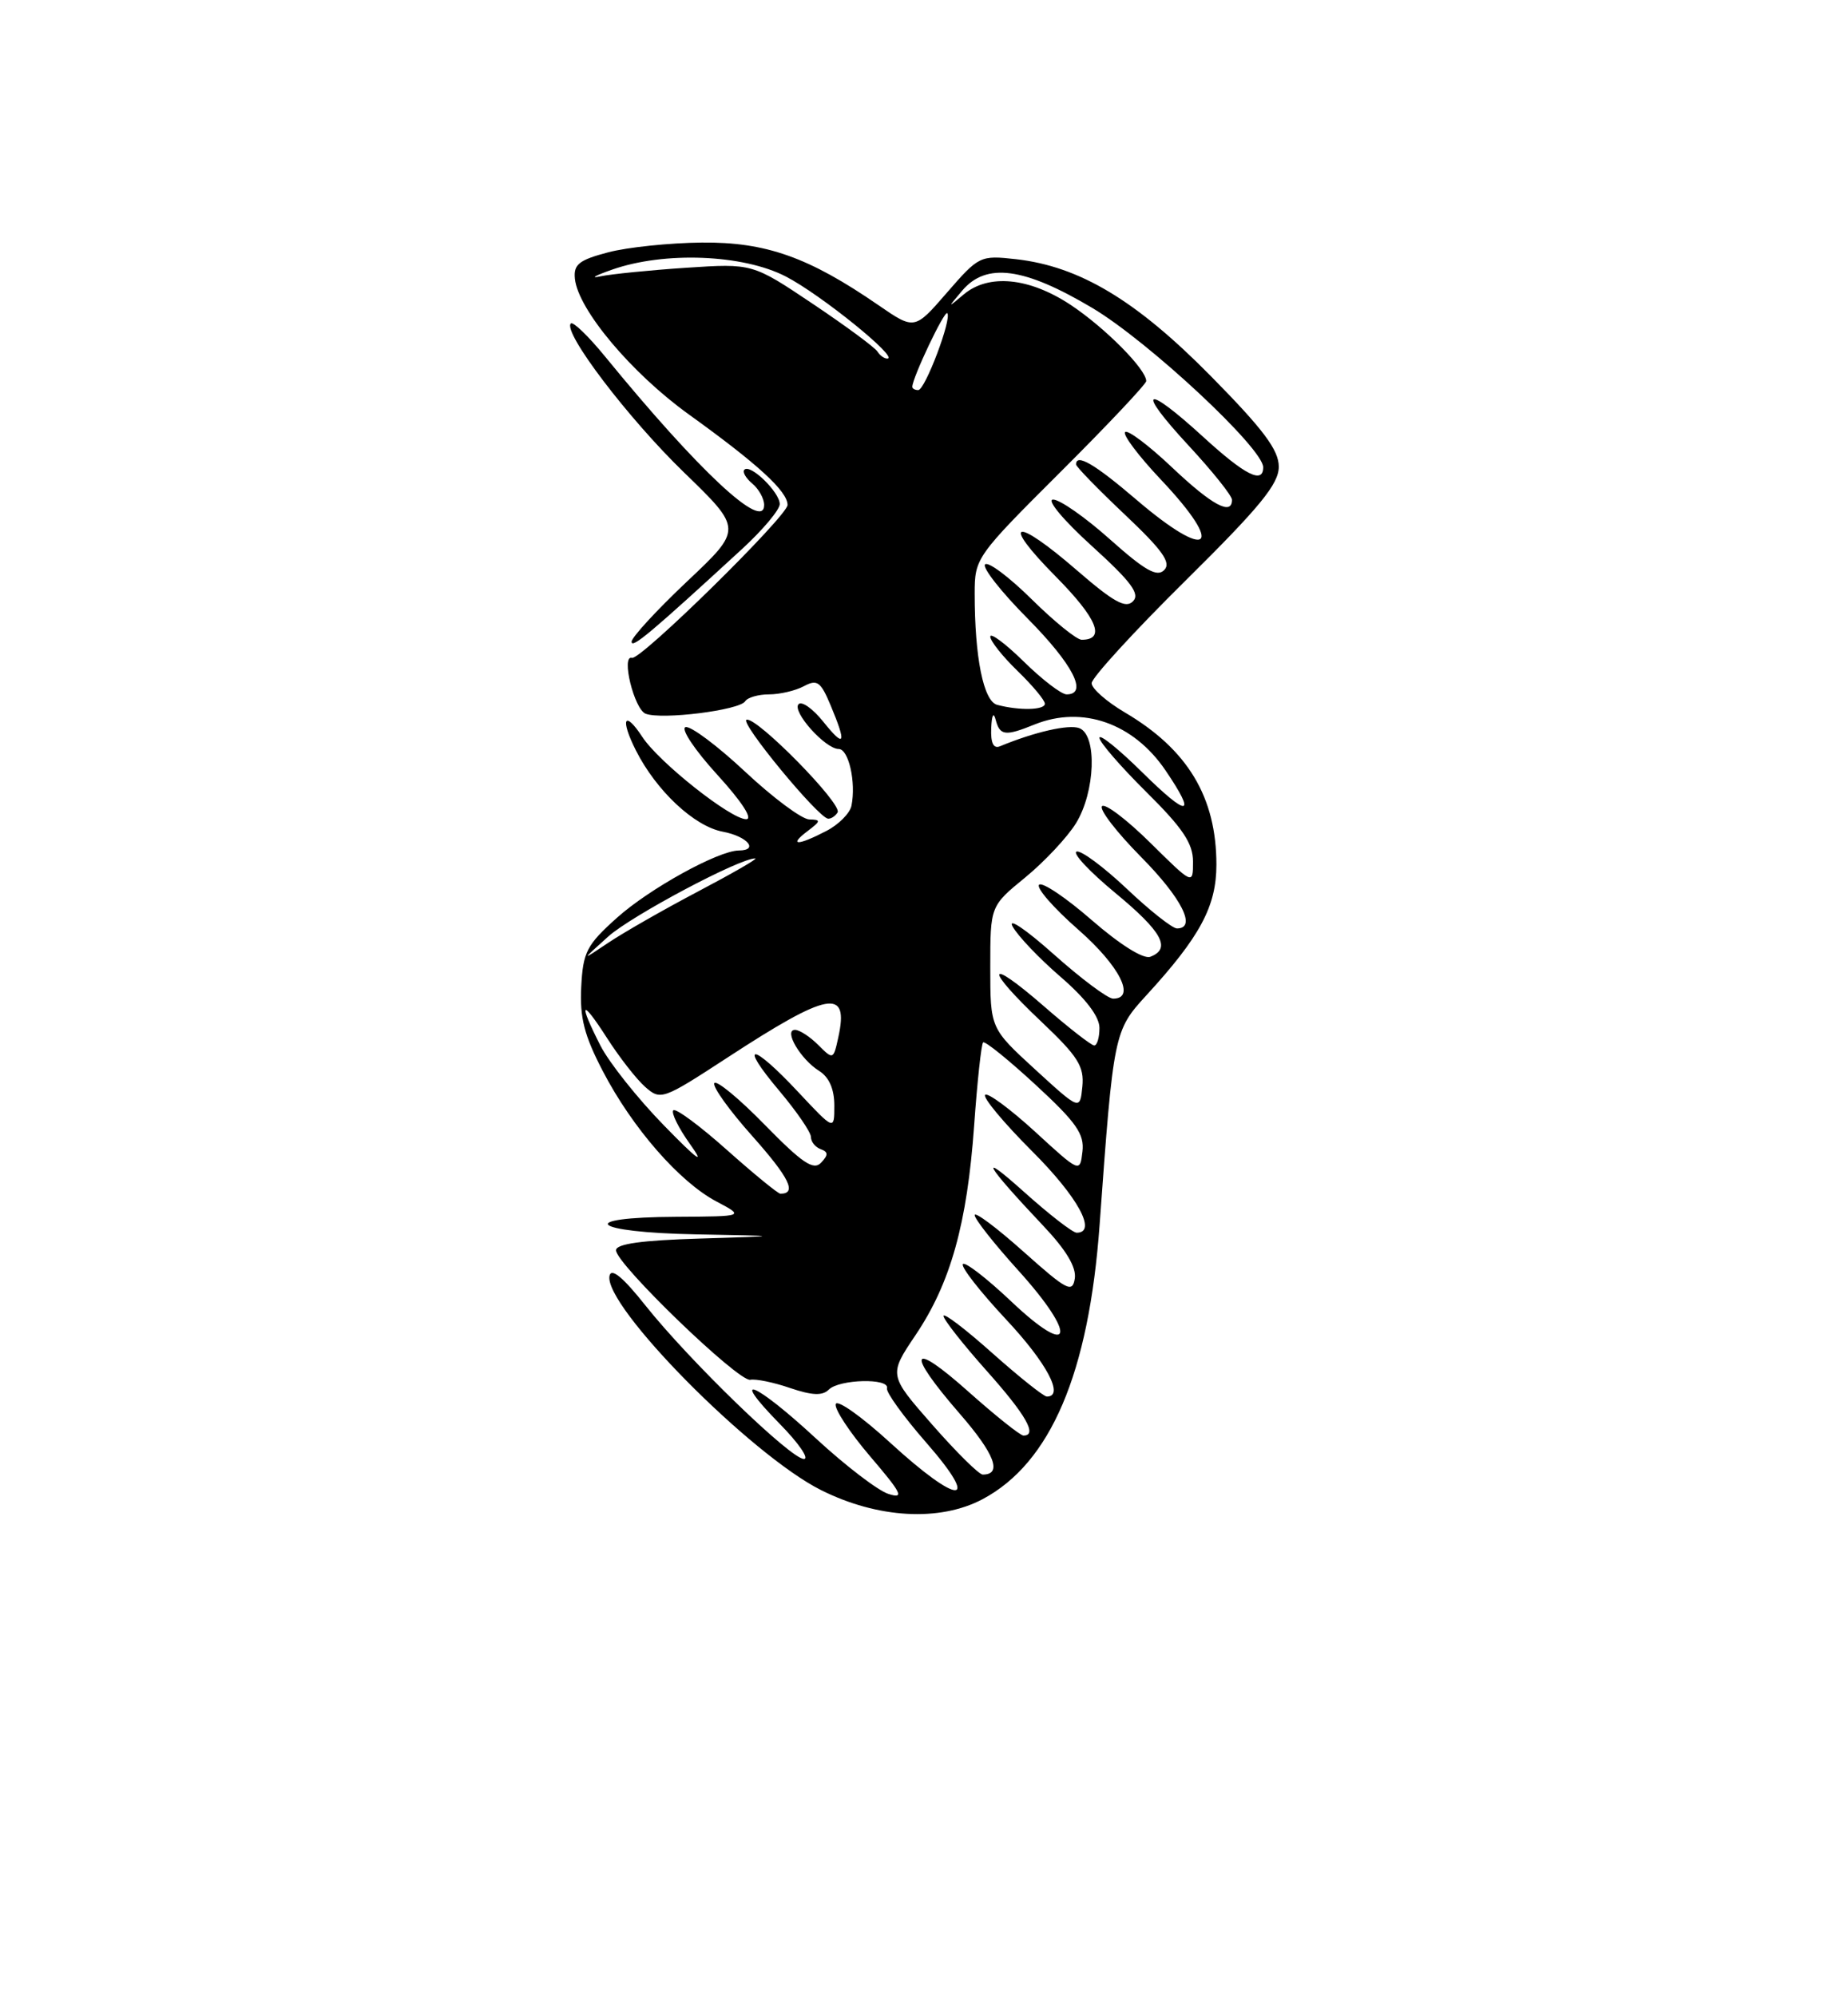 <?xml version="1.0" encoding="UTF-8" standalone="no"?>
<!DOCTYPE svg PUBLIC "-//W3C//DTD SVG 1.1//EN" "http://www.w3.org/Graphics/SVG/1.1/DTD/svg11.dtd" >
<svg xmlns="http://www.w3.org/2000/svg" xmlns:xlink="http://www.w3.org/1999/xlink" version="1.1" viewBox="0 0 237 256">
 <g >
 <path fill="currentColor"
d=" M 126.02 192.15 C 134.74 187.51 139.64 176.03 141.02 157.00 C 142.80 132.40 142.86 132.11 147.01 127.58 C 153.91 120.06 156.00 116.16 156.00 110.83 C 156.00 102.17 152.32 96.06 144.25 91.31 C 141.91 89.93 140.00 88.25 140.00 87.57 C 140.00 86.88 145.40 80.98 152.00 74.46 C 161.60 64.97 164.00 62.04 164.00 59.82 C 164.00 57.67 162.02 55.03 155.25 48.17 C 145.70 38.49 138.45 34.14 130.29 33.22 C 125.72 32.71 125.53 32.80 121.45 37.50 C 117.29 42.30 117.29 42.30 112.65 39.11 C 103.72 32.96 98.22 31.01 90.00 31.09 C 85.88 31.13 80.47 31.69 78.00 32.34 C 74.24 33.33 73.54 33.89 73.73 35.74 C 74.15 39.69 80.99 47.83 88.33 53.11 C 97.19 59.48 101.00 62.97 101.00 64.72 C 101.00 66.13 82.16 84.64 81.05 84.32 C 79.61 83.91 81.33 90.91 82.80 91.48 C 84.89 92.28 94.86 91.03 95.57 89.88 C 95.87 89.40 97.25 89.00 98.62 89.00 C 100.00 89.00 102.02 88.53 103.10 87.95 C 104.80 87.04 105.25 87.36 106.53 90.42 C 108.61 95.39 108.35 95.95 105.58 92.50 C 104.26 90.85 102.84 89.84 102.42 90.25 C 101.51 91.16 105.84 96.00 107.56 96.00 C 108.84 96.00 109.80 100.27 109.20 103.26 C 109.01 104.23 107.55 105.70 105.97 106.51 C 102.30 108.42 101.06 108.42 103.56 106.53 C 105.28 105.23 105.31 105.06 103.79 105.03 C 102.84 105.01 99.14 102.26 95.56 98.91 C 91.98 95.56 88.53 92.99 87.91 93.20 C 87.28 93.41 89.11 96.15 91.98 99.29 C 95.14 102.75 96.60 105.00 95.69 105.00 C 93.72 105.00 84.50 97.70 82.38 94.46 C 80.08 90.95 79.50 92.11 81.54 96.16 C 84.16 101.35 89.03 105.91 92.69 106.60 C 95.84 107.19 97.38 108.99 94.75 109.01 C 92.12 109.03 83.31 113.89 79.15 117.61 C 75.23 121.12 74.77 122.01 74.54 126.50 C 74.34 130.44 74.93 132.73 77.31 137.29 C 81.09 144.56 87.14 151.49 91.87 153.99 C 95.50 155.91 95.50 155.91 86.75 155.96 C 73.63 156.02 75.78 157.96 89.25 158.21 C 100.50 158.42 100.50 158.42 89.75 158.75 C 82.31 158.97 79.00 159.43 79.00 160.25 C 79.00 162.00 94.72 177.15 96.22 176.85 C 96.92 176.71 99.23 177.18 101.34 177.91 C 104.15 178.86 105.48 178.92 106.29 178.11 C 107.63 176.77 114.10 176.61 113.75 177.93 C 113.61 178.44 115.89 181.59 118.81 184.93 C 125.89 193.03 123.02 193.02 114.18 184.93 C 110.53 181.59 107.38 179.35 107.18 179.96 C 106.98 180.57 108.96 183.58 111.59 186.66 C 115.67 191.43 116.01 192.14 113.94 191.48 C 112.60 191.06 108.41 187.85 104.63 184.36 C 96.78 177.10 93.35 175.72 100.00 182.50 C 102.43 184.97 103.82 187.00 103.10 187.00 C 101.42 187.00 88.45 174.44 82.81 167.37 C 79.91 163.71 78.39 162.46 78.17 163.52 C 77.36 167.33 96.29 186.49 105.30 190.99 C 112.57 194.63 120.52 195.07 126.02 192.15 Z  M 107.42 104.13 C 108.07 103.07 97.02 91.83 95.74 92.25 C 94.82 92.56 104.91 104.79 106.19 104.93 C 106.57 104.97 107.12 104.61 107.42 104.13 Z  M 95.25 70.29 C 97.86 67.88 100.00 65.33 100.00 64.61 C 100.00 63.10 96.24 59.43 95.47 60.20 C 95.18 60.48 95.64 61.28 96.48 61.98 C 97.31 62.68 98.00 63.91 98.00 64.72 C 98.00 68.20 89.57 60.34 77.61 45.71 C 75.47 43.09 73.49 41.18 73.21 41.46 C 72.13 42.54 80.54 53.60 87.72 60.55 C 95.23 67.82 95.23 67.82 88.11 74.53 C 84.20 78.22 81.00 81.70 81.00 82.25 C 81.00 83.19 83.42 81.16 95.25 70.29 Z  M 119.57 182.62 C 113.97 176.24 113.97 176.24 117.41 171.13 C 121.91 164.45 124.03 156.87 124.93 144.26 C 125.33 138.62 125.85 133.83 126.08 133.61 C 126.31 133.39 129.34 135.84 132.82 139.05 C 138.04 143.86 139.09 145.36 138.82 147.61 C 138.50 150.33 138.50 150.33 132.72 145.03 C 129.53 142.12 126.66 140.00 126.34 140.33 C 126.01 140.66 128.72 143.91 132.37 147.56 C 138.25 153.43 140.74 158.00 138.08 158.00 C 137.57 158.00 134.54 155.65 131.33 152.77 C 125.25 147.32 126.33 149.22 133.80 157.12 C 136.74 160.22 138.06 162.44 137.84 163.87 C 137.54 165.77 136.83 165.40 131.25 160.42 C 127.81 157.35 125.00 155.25 125.00 155.75 C 125.00 156.25 127.51 159.43 130.58 162.82 C 138.23 171.27 137.57 174.27 129.70 166.82 C 126.52 163.81 123.71 161.65 123.48 162.03 C 123.24 162.42 125.74 165.60 129.02 169.11 C 134.27 174.71 136.54 179.01 134.25 179.00 C 133.84 178.99 130.69 176.48 127.25 173.42 C 123.81 170.35 121.00 168.21 121.00 168.67 C 121.01 169.13 123.48 172.27 126.50 175.66 C 131.60 181.37 133.10 184.01 131.25 184.00 C 130.84 183.99 127.69 181.48 124.25 178.42 C 116.71 171.69 116.09 173.14 123.06 181.17 C 127.58 186.36 128.58 189.00 126.03 189.00 C 125.55 189.00 122.65 186.13 119.57 182.62 Z  M 93.20 147.37 C 89.74 144.29 86.66 142.01 86.35 142.31 C 86.05 142.62 87.02 144.59 88.52 146.68 C 90.46 149.40 89.49 148.70 85.14 144.24 C 81.78 140.80 78.12 136.20 77.01 134.03 C 74.12 128.36 74.53 127.88 77.85 133.05 C 79.42 135.50 81.61 138.31 82.73 139.30 C 84.72 141.06 84.98 140.97 93.25 135.58 C 106.31 127.06 108.91 126.59 107.51 132.96 C 106.88 135.84 106.85 135.85 104.93 133.93 C 103.87 132.87 102.53 132.00 101.96 132.00 C 100.45 132.00 102.66 135.77 105.05 137.26 C 106.33 138.06 107.00 139.59 107.00 141.70 C 107.00 144.91 107.00 144.91 102.36 139.96 C 96.42 133.60 94.61 133.49 99.94 139.81 C 102.17 142.46 104.00 145.12 104.00 145.73 C 104.00 146.34 104.56 147.04 105.25 147.29 C 106.23 147.65 106.24 148.03 105.30 149.03 C 104.33 150.05 102.89 149.08 98.09 144.18 C 94.79 140.80 91.87 138.40 91.61 138.83 C 91.34 139.26 93.55 142.34 96.53 145.67 C 101.24 150.97 102.24 153.01 100.08 153.00 C 99.76 152.99 96.67 150.46 93.20 147.37 Z  M 132.75 137.07 C 127.00 131.80 127.00 131.80 127.00 123.97 C 127.00 116.13 127.00 116.13 131.49 112.46 C 133.95 110.44 136.88 107.32 137.99 105.52 C 140.47 101.50 140.73 94.22 138.42 93.33 C 137.07 92.81 132.67 93.82 128.25 95.65 C 127.41 96.00 127.04 95.24 127.12 93.33 C 127.19 91.64 127.42 91.21 127.69 92.25 C 128.23 94.30 128.91 94.39 132.68 92.86 C 138.81 90.39 145.36 92.69 149.47 98.74 C 153.54 104.73 152.41 104.83 146.50 99.00 C 143.47 96.01 141.00 94.02 141.00 94.57 C 141.00 95.11 143.70 98.23 147.00 101.50 C 151.68 106.13 153.00 108.10 153.00 110.43 C 153.00 113.43 153.00 113.43 147.52 108.02 C 144.51 105.05 141.73 102.94 141.33 103.33 C 140.94 103.73 143.18 106.64 146.31 109.81 C 151.56 115.11 153.52 119.00 150.94 119.00 C 150.36 119.00 147.45 116.71 144.49 113.90 C 141.52 111.10 138.63 108.96 138.07 109.15 C 137.50 109.34 139.73 111.72 143.02 114.44 C 149.04 119.41 150.24 121.59 147.53 122.63 C 146.65 122.97 143.66 121.10 140.02 117.94 C 136.70 115.05 133.66 113.01 133.26 113.40 C 132.87 113.80 135.12 116.38 138.27 119.14 C 143.61 123.82 145.72 128.01 142.75 128.00 C 142.06 127.99 138.62 125.42 135.10 122.28 C 131.58 119.14 129.22 117.55 129.86 118.74 C 130.50 119.93 133.27 122.84 136.01 125.20 C 139.24 127.99 141.00 130.29 141.00 131.75 C 141.00 132.99 140.70 134.00 140.33 134.00 C 139.96 134.00 137.03 131.72 133.83 128.93 C 126.41 122.48 126.20 124.01 133.56 130.96 C 138.26 135.41 139.06 136.69 138.81 139.27 C 138.50 142.33 138.50 142.33 132.75 137.07 Z  M 78.00 120.04 C 80.98 117.37 94.97 109.94 96.87 110.03 C 97.22 110.05 93.90 111.96 89.49 114.28 C 85.08 116.60 79.91 119.56 77.99 120.85 C 74.50 123.19 74.50 123.19 78.00 120.04 Z  M 127.88 90.34 C 126.13 89.87 125.00 84.27 125.00 76.09 C 125.00 71.54 125.16 71.30 136.00 60.50 C 142.05 54.47 147.00 49.22 147.00 48.84 C 147.00 47.33 141.70 41.99 137.31 39.08 C 131.99 35.56 126.78 35.05 123.58 37.75 C 121.50 39.50 121.50 39.50 123.40 37.25 C 126.49 33.61 131.32 34.26 140.10 39.48 C 147.30 43.77 162.00 57.47 162.00 59.89 C 162.00 62.08 159.68 60.91 154.31 56.00 C 146.75 49.09 145.60 49.73 152.39 57.06 C 155.48 60.39 158.00 63.54 158.00 64.06 C 158.00 66.14 155.43 64.75 150.29 59.89 C 147.32 57.08 144.62 55.05 144.29 55.38 C 143.96 55.71 146.01 58.43 148.84 61.43 C 157.26 70.32 155.10 72.06 145.67 63.99 C 140.38 59.47 138.00 58.08 138.00 59.53 C 138.00 59.81 140.81 62.70 144.25 65.95 C 149.10 70.53 150.23 72.12 149.31 73.06 C 148.39 74.01 146.85 73.14 142.36 69.14 C 139.19 66.31 135.90 64.01 135.05 64.03 C 134.19 64.05 136.37 66.67 140.00 69.96 C 145.07 74.56 146.24 76.12 145.30 77.07 C 144.37 78.03 142.82 77.17 138.17 73.15 C 130.07 66.13 128.21 66.64 135.40 73.90 C 140.72 79.28 141.84 82.00 138.72 82.00 C 138.08 82.00 135.20 79.66 132.31 76.81 C 129.41 73.95 126.73 71.94 126.33 72.34 C 125.94 72.73 128.40 75.87 131.81 79.30 C 137.61 85.16 139.58 89.00 136.79 89.00 C 136.12 89.00 133.65 87.11 131.29 84.79 C 128.93 82.48 127.00 81.04 127.00 81.60 C 127.00 82.15 128.57 84.13 130.50 86.00 C 132.43 87.87 134.00 89.75 134.00 90.20 C 134.00 91.02 130.74 91.10 127.88 90.34 Z  M 117.00 49.58 C 117.00 48.44 121.11 39.78 121.48 40.14 C 122.12 40.78 118.64 50.00 117.76 50.00 C 117.34 50.00 117.00 49.81 117.00 49.58 Z  M 112.53 45.06 C 112.21 44.54 108.47 41.78 104.23 38.94 C 96.50 33.76 96.50 33.76 88.00 34.32 C 83.33 34.63 78.38 35.13 77.00 35.42 C 75.62 35.72 76.30 35.33 78.50 34.56 C 85.22 32.20 95.28 32.60 100.78 35.44 C 105.24 37.74 115.30 45.87 113.81 45.96 C 113.43 45.98 112.86 45.58 112.53 45.06 Z "/>
</g>
</svg>
